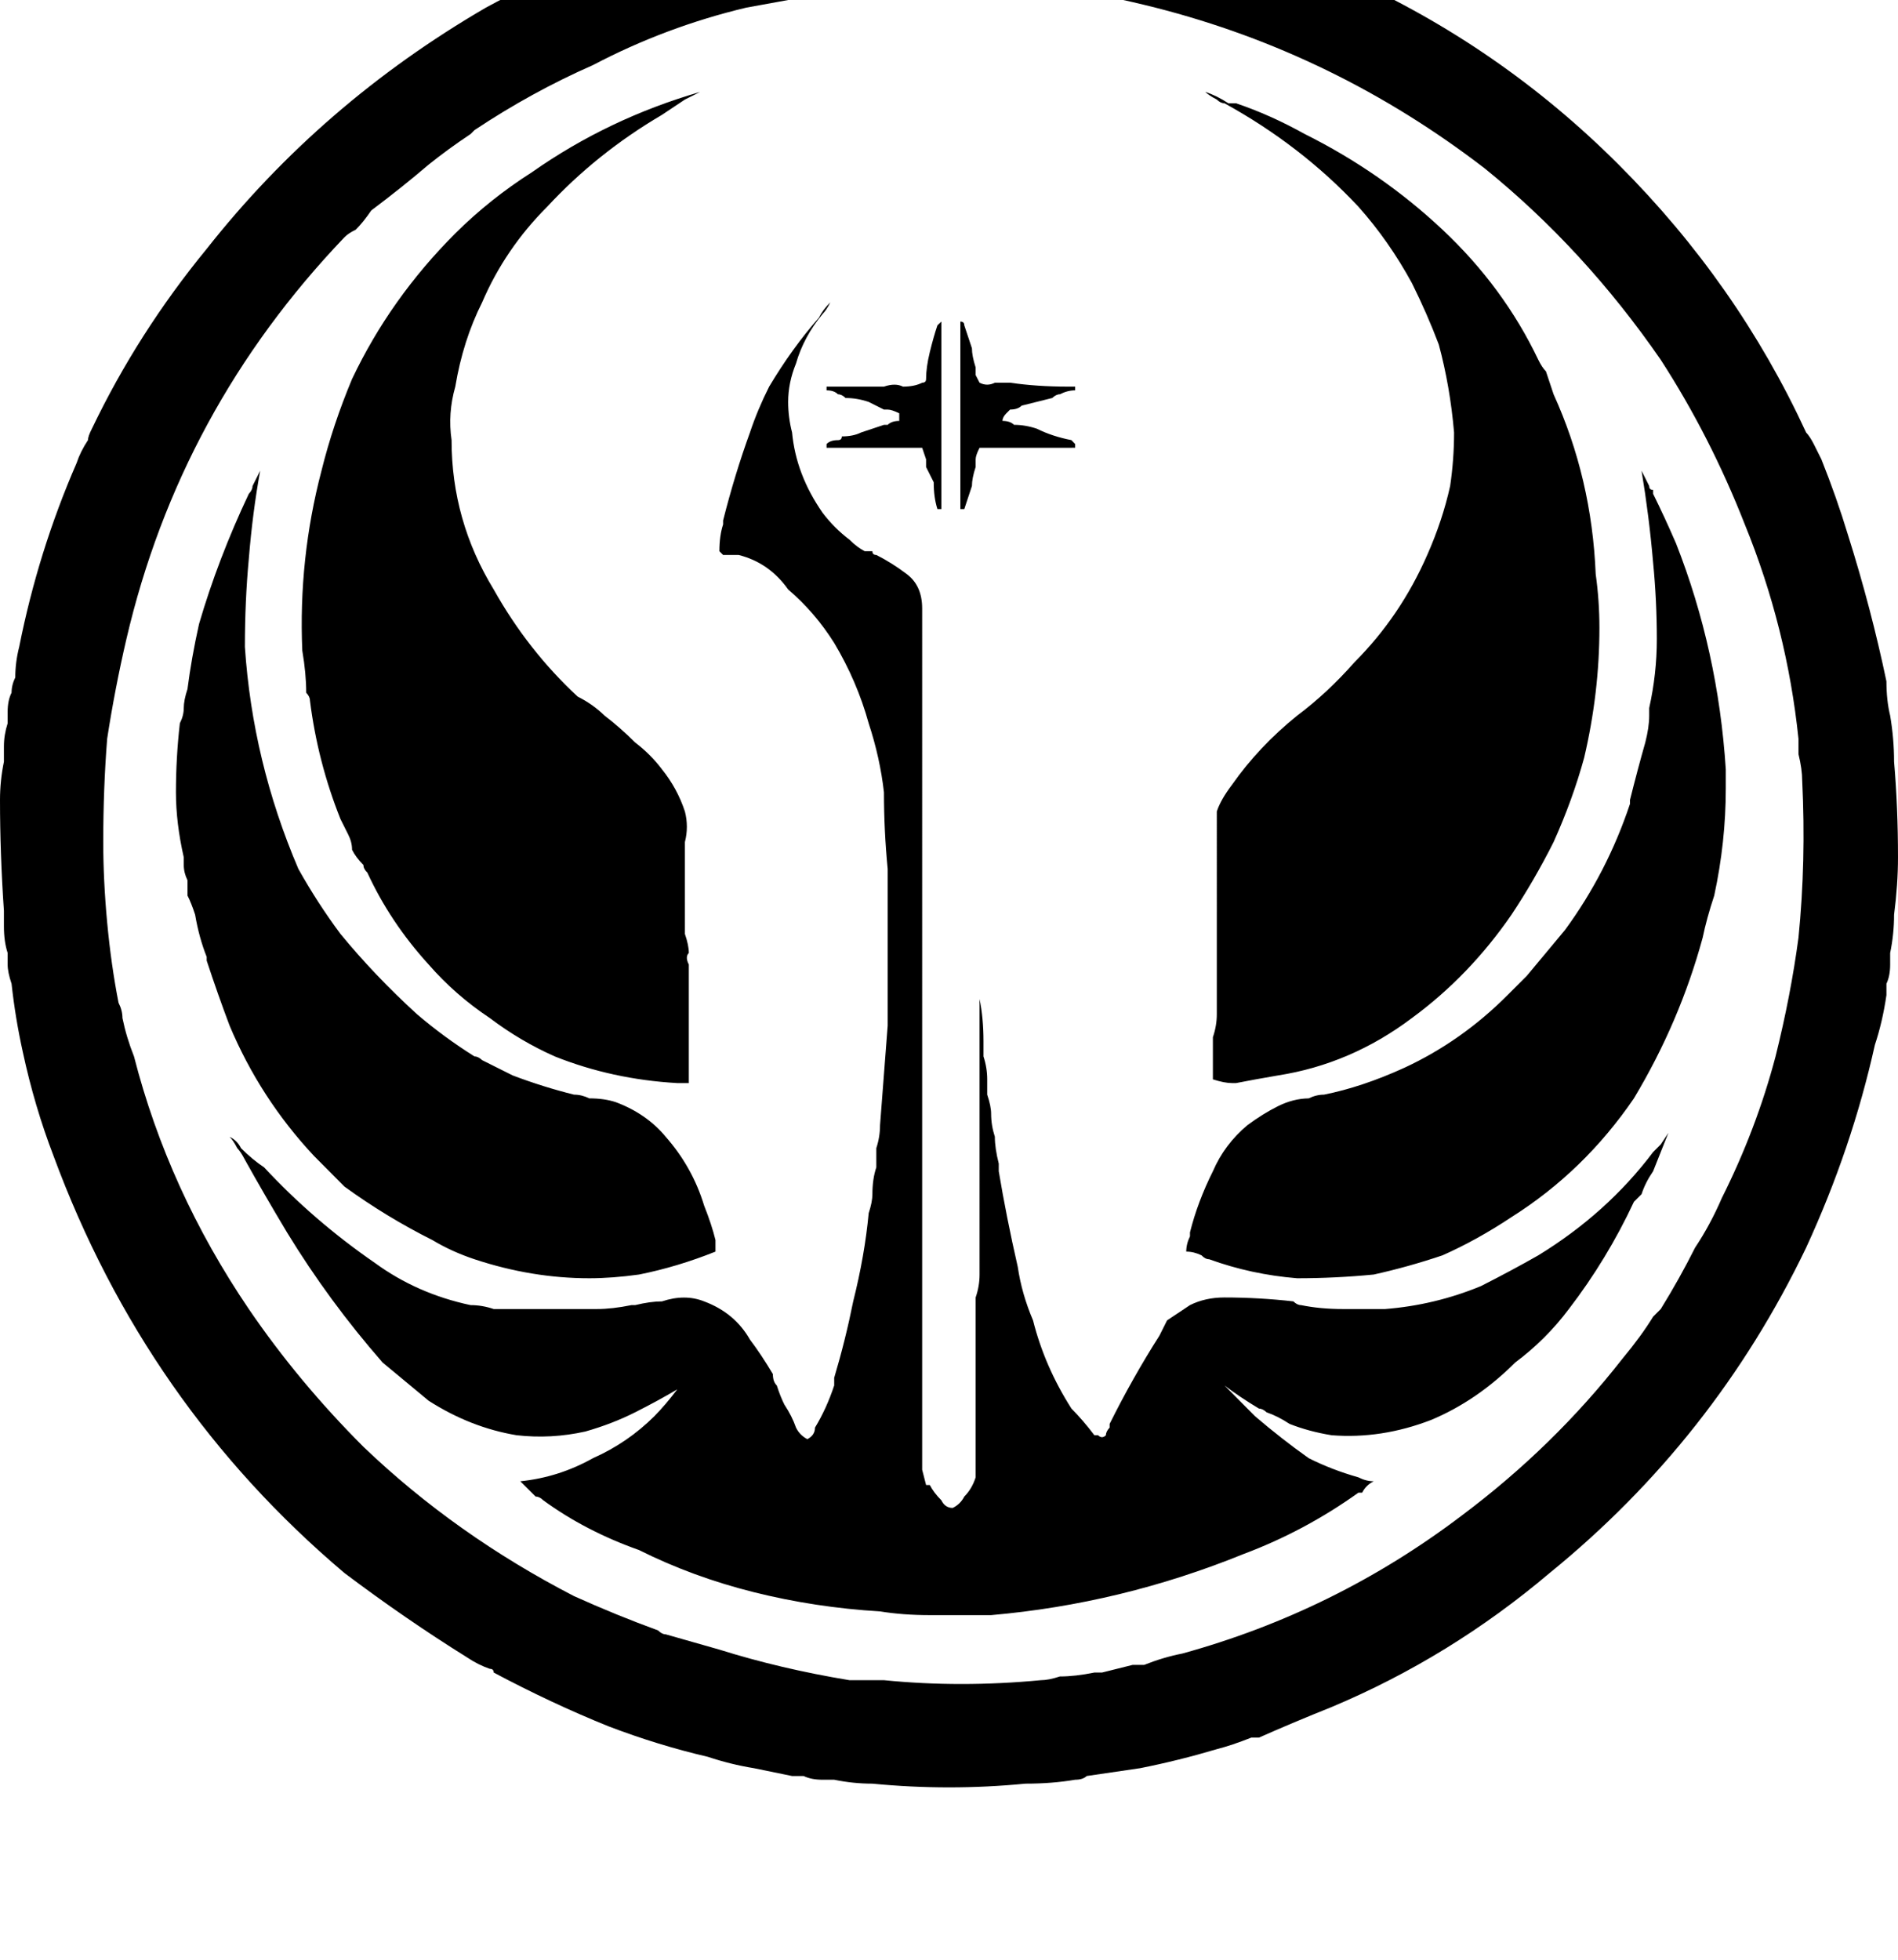 <svg height="1000" width="968.8" xmlns="http://www.w3.org/2000/svg"><path d="M460.9 -56.6h43q11.7 0 21.5 1.9 11.7 0 21.5 2h7.8q3.9 1.9 9.8 1.9 3.9 2 5.8 2 23.5 3.9 46.9 9.7 35.1 11.8 70.3 27.4Q765.6 23.4 826.2 84t95.7 136.7q1.9 2 3.9 5.9l3.9 7.8q7.8 19.5 13.7 39 11.7 37.1 19.5 74.3 0 9.7 1.9 17.5 2 11.8 2 23.5 2 23.4 2 48.8 0 13.7 -2 29.3 0 9.8 -2 19.5v5.9q0 5.8 -1.9 9.8v5.8q-2 13.7 -5.9 25.4 -11.7 52.7 -35.1 103.5Q875 734.4 791 802.7q-50.8 43 -111.3 68.4 -19.5 7.8 -37.1 15.6h-3.9q-9.8 3.9 -17.6 5.9 -19.5 5.8 -39.1 9.7l-27.3 4q-2 1.9 -5.9 1.9 -11.7 2 -25.4 2 -19.5 1.9 -39 1.9t-39.1 -1.9q-9.8 0 -19.5 -2h-5.9q-5.8 0 -9.7 -1.9h-5.9l-19.5 -4q-11.8 -1.9 -23.5 -5.8 -25.4 -5.9 -50.8 -15.6Q281.3 869.1 252 853.5q0 -1.9 -2 -1.9 -5.9 -2 -11.7 -5.9 -31.3 -19.5 -62.5 -43Q74.2 716.8 27.3 589.8 17.6 564.5 11.7 537.1 7.8 519.5 5.9 502q-2 -5.9 -2 -9.8v-5.9Q2 480.5 2 472.7v-7.9Q0 435.5 0 408.2q0 -9.8 2 -19.5v-7.8Q2 375 3.9 369.1v-5.8q0 -5.9 2 -9.8 0 -3.9 1.9 -7.8 0 -7.8 2 -15.6 9.7 -48.8 29.3 -93.8 1.9 -5.8 5.8 -11.7 0 -1.9 2 -5.8Q70.3 169.9 105.5 127 164.1 52.7 248 3.9q21.5 -11.7 45 -21.5 46.8 -19.5 95.7 -29.3l15.6 -3.9h5.9q3.9 -1.9 9.7 -1.9h5.9q5.8 -2 13.7 -2h5.8q5.9 -1.9 11.7 -1.9h3.9zm15.7 48.8q-25.4 0 -52.8 3.9l-42.9 7.8q-41.1 9.8 -78.2 29.3 -31.2 13.7 -60.5 33.2l-2 2Q228.5 76.2 218.8 84q-13.7 11.7 -29.3 23.4 -4 5.9 -7.9 9.8 -3.9 1.9 -5.8 3.9Q91.8 209 64.5 326.2q-5.9 25.4 -9.8 50.8 -2 25.3 -2 52.7 0 19.5 2 41t5.8 41q2 3.9 2 7.8 2 9.8 5.9 19.6Q85.9 607.4 127 668q25.3 37.1 58.5 70.3 46.9 44.9 107.5 76.2 21.5 9.7 42.9 17.5 2 2 3.9 2l27.4 7.8q31.2 9.8 66.4 15.6h17.6q39 3.9 80.1 0 3.9 0 9.7 -1.9 7.8 0 17.6 -2h3.9l15.6 -3.9h5.9q9.8 -3.9 19.5 -5.8 78.1 -21.5 142.6 -70.4 46.9 -35.1 82 -80 9.8 -11.8 15.7 -21.5l3.9 -3.9q9.7 -15.7 17.5 -31.3Q873 625 878.9 611.3q17.6 -35.1 27.4 -72.2 7.8 -31.3 11.7 -60.6 3.9 -39 1.9 -80.1 0 -5.8 -1.9 -13.6V377q-5.9 -56.7 -27.4 -109.4 -17.6 -44.9 -42.9 -84Q808.6 127 757.8 85.9q-76.2 -58.6 -168 -82Q566.4 -2 543 -5.9h-13.7q-3.9 -1.9 -7.8 -1.9 -21.5 -2 -44.9 0zM271.5 87.9q39 -27.4 85.9 -41l-7.8 3.9 -11.7 7.8q-33.2 19.5 -58.6 46.9 -21.5 21.5 -33.2 48.8 -9.8 19.5 -13.7 43 -3.9 13.6 -1.9 27.3 0 41 21.5 76.2 17.5 31.2 42.9 54.7 7.8 3.9 13.7 9.7 7.8 5.9 15.6 13.7 7.8 5.9 13.7 13.7 7.8 9.7 11.7 21.5 2 7.8 0 15.6V476.6q2 5.8 2 9.7 -2 2 0 5.9V552.7h-5.9q-33.2 -1.9 -62.5 -13.6Q265.6 531.3 250 519.5q-17.6 -11.7 -31.2 -27.3 -19.6 -21.5 -31.3 -46.9 -2 -1.9 -2 -3.9 -3.9 -3.9 -5.8 -7.8 0 -3.9 -2 -7.8l-3.9 -7.8q-11.7 -29.3 -15.6 -60.6 0 -1.9 -1.9 -3.9 0 -9.7 -2 -21.5 -2 -46.8 9.8 -91.8 5.8 -23.4 15.6 -46.8 19.5 -41.1 52.7 -74.3Q250 101.6 271.5 87.9zm343.7 -41q5.9 1.9 11.8 5.8h3.9q17.5 5.9 35.1 15.7 39.1 19.5 70.3 48.8t48.9 66.4q1.9 3.9 3.9 5.9l3.9 11.7q19.5 42.9 21.5 91.8 1.9 13.6 1.9 27.3 0 33.2 -7.8 66.4 -5.9 21.5 -15.6 43 -9.8 19.5 -21.5 37.1Q750 498 720.7 519.5q-31.2 23.5 -68.4 29.3 -11.7 2 -21.4 3.9h-2q-3.9 0 -9.8 -1.9v-21.5q2 -5.9 2 -11.7V414.1q1.9 -5.9 7.8 -13.7 13.7 -19.5 33.2 -35.2 15.6 -11.7 29.3 -27.3 23.4 -23.4 37.1 -54.7 7.8 -17.6 11.7 -35.2 2 -13.6 2 -27.3 -2 -23.4 -7.8 -44.9 -5.9 -15.6 -13.7 -31.3Q709 123 693.4 105.5 664.1 74.2 625 52.7q-2 0 -3.9 -1.9 -3.9 -2 -5.9 -3.9zM418 162.1q1.9 -3.9 5.8 -7.8 -1.9 3.9 -3.9 5.9 -9.7 11.7 -13.6 25.3 -4 9.8 -4 19.6 0 7.8 2 15.6 2 21.5 15.6 41 5.9 7.8 13.7 13.7 3.9 3.9 7.8 5.9h3.9q0 1.9 2 1.9 7.8 3.9 15.6 9.8t7.8 17.5V750t2 7.8h1.9q2 3.9 5.9 7.8 1.9 3.9 5.8 3.9 3.9 -1.9 5.9 -5.8 3.9 -3.9 5.8 -9.8v-91.8q2 -5.8 2 -11.7V500v9.8q2 9.7 2 21.5v7.8q1.9 5.8 1.9 11.7v7.8q2 5.9 2 9.8 0 5.8 1.9 11.7 0 5.8 2 13.7v3.9q3.9 23.4 9.7 48.8 2 13.7 7.8 27.3 5.9 23.5 19.6 45 5.8 5.8 11.7 13.6h1.9q2 2 4 0 0 -1.9 1.9 -3.9v-1.9q11.7 -23.5 25.4 -45l3.9 -7.8 11.7 -7.8q7.8 -3.9 17.6 -3.9 17.6 0 35.2 2 1.9 1.9 3.9 1.9 9.7 2 21.4 2H707q25.4 -2 48.9 -11.7 15.6 -7.9 29.3 -15.7 35.1 -21.5 58.6 -52.7l3.9 -3.9t3.9 -5.9l-7.8 19.6q-4 5.8 -5.9 11.7l-3.9 3.9q-13.7 29.3 -33.2 54.7 -11.7 15.6 -27.4 27.3 -19.5 19.5 -42.9 29.3 -25.4 9.8 -50.8 7.8 -11.7 -1.9 -21.5 -5.8 -5.9 -3.9 -11.7 -5.9 -2 -1.9 -3.9 -1.9Q632.8 712.9 625 707l15.6 15.7q13.7 11.7 27.4 21.4 11.7 5.9 25.4 9.8 3.9 2 7.8 2 -3.9 1.9 -5.9 5.8h-1.9Q666 781.3 634.8 793q-62.5 25.4 -128.9 31.2H474.6q-13.7 0 -25.4 -1.9 -33.2 -2 -64.4 -9.8T326.2 791q-27.4 -9.7 -48.9 -25.4 -1.9 -1.9 -3.9 -1.9l-7.8 -7.8q19.6 -2 37.1 -11.8 17.6 -7.8 31.3 -21.4 5.8 -5.9 11.7 -13.7 -9.8 5.8 -21.5 11.7t-25.4 9.8q-17.5 3.9 -35.1 1.9 -23.5 -3.9 -44.9 -17.6l-23.5 -19.5Q168 664.1 146.5 628.9 134.8 609.4 125 591.8q-2 -3.9 -3.9 -5.9 -2 -3.9 -3.9 -5.8 3.9 1.9 5.8 5.8 5.9 5.9 11.8 9.8 25.4 27.3 56.6 48.8 21.5 15.7 48.8 21.5 5.9 0 11.8 2h52.7q7.8 0 17.6 -2h1.9q7.8 -1.9 13.7 -1.9 11.7 -3.9 21.5 0 15.6 5.8 23.4 19.5 5.9 7.8 11.7 17.6 0 3.9 2 5.8 1.9 5.9 3.9 9.8 3.9 5.9 5.9 11.7 1.9 3.9 5.8 5.9 3.9 -2 3.9 -5.9 5.9 -9.7 9.8 -21.5v-3.9q5.8 -19.5 9.7 -39 5.9 -23.5 7.9 -45 1.9 -5.8 1.9 -9.7 0 -7.8 2 -13.7v-9.8q1.9 -5.8 1.9 -11.7l3.9 -50.8v-80q-1.9 -19.6 -1.9 -39.1 -2 -17.6 -7.8 -35.2 -5.9 -21.4 -17.6 -41Q416 312.5 402.3 300.8 392.6 287.1 377 283.2h-7.9l-1.9 -1.9q0 -7.9 1.9 -13.7v-2q5.9 -23.4 13.7 -44.9 3.9 -11.7 9.8 -23.4 11.7 -19.6 25.4 -35.2zm60.5 3.9l2 -1.9v95.7h-2q-1.9 -5.9 -1.9 -13.7l-3.9 -7.8v-3.9t-2 -5.9H421.9v-1.9q1.9 -2 5.8 -2 2 0 2 -1.9 5.8 0 9.8 -2l11.7 -3.9h1.9q2 -2 5.9 -2v-3.9q-3.9 -1.9 -5.9 -1.9h-1.9l-7.8 -3.9q-5.9 -2 -11.8 -2 -1.9 -1.9 -3.9 -1.9 -1.9 -2 -5.8 -2v-1.9H451.2q5.8 -2 9.7 0 5.9 0 9.8 -2 2 0 2 -1.9 0 -5.9 1.9 -13.7t3.9 -13.7zm11.7 -1.9q2 0 2 1.9l3.9 11.7q0 3.9 1.9 9.8v3.9t2 3.9q3.9 2 7.8 0h7.8q13.7 2 29.3 2h3.9v1.9q-3.9 0 -7.8 2 -1.9 0 -3.9 1.9l-15.6 3.9q-2 2 -5.9 2l-1.9 1.9q-2 2 -2 3.9 3.9 0 5.9 2 5.8 0 11.7 2 7.8 3.9 17.6 5.8l1.9 2v1.9H500q-2 3.9 -2 5.9v3.9q-1.9 5.8 -1.9 9.7l-3.9 11.8h-2v-95.7zM127 252q1.9 -2 1.9 -4l3.9 -7.8q-3.9 21.5 -5.8 45 -2 21.4 -2 44.9 3.9 58.6 27.3 113.3 9.8 17.5 21.5 33.2 17.6 21.4 39.1 41 13.7 11.7 29.3 21.5 1.9 0 3.9 1.9l15.6 7.8q15.6 5.9 31.3 9.8 3.9 0 7.8 1.9 7.8 0 13.7 2 15.6 5.9 25.3 17.6 13.7 15.6 19.6 35.1 3.9 9.8 5.8 17.6v5.9q-19.5 7.8 -39 11.7 -13.7 1.9 -25.4 1.9 -29.3 0 -58.6 -9.7 -11.7 -3.9 -21.5 -9.8 -23.4 -11.7 -44.9 -27.3l-15.6 -15.7q-27.4 -29.3 -43 -66.4 -5.9 -15.6 -11.7 -33.2v-1.9q-3.9 -9.8 -5.9 -21.5 -1.9 -5.9 -3.9 -9.8v-7.8q-1.9 -3.9 -1.9 -7.8v-3.9q-4 -17.6 -4 -33.2 0 -17.6 2 -35.2 2 -3.9 2 -7.8t1.9 -9.7q2 -15.7 5.9 -33.2Q111.3 285.2 127 252zm710.9 -11.8l3.9 7.8q0 2 2 2v2q5.8 11.7 11.7 25.3Q877 332 880.9 392.6v9.7q0 27.4 -5.9 54.7 -3.9 11.8 -5.9 21.5 -11.7 43 -35.1 82 -25.4 37.2 -62.5 60.6 -17.6 11.7 -35.2 19.5 -17.5 5.9 -35.1 9.8 -19.6 1.9 -39.1 1.9 -23.4 -1.9 -44.9 -9.7 -2 0 -3.9 -2 -3.9 -1.9 -7.8 -1.9 0 -3.9 1.9 -7.8v-2q3.9 -15.6 11.7 -31.2Q625 584 636.7 574.2q7.8 -5.8 15.6 -9.7t15.7 -4q3.9 -1.9 7.8 -1.9 19.5 -3.9 41 -13.7 29.3 -13.6 52.7 -37.1l3.9 -3.9 5.9 -5.9 19.5 -23.4q21.5 -29.3 33.2 -64.4v-2q3.9 -15.6 7.8 -29.3 2 -7.8 2 -13.7v-3.9q3.9 -17.5 3.9 -35.1 0 -19.6 -1.9 -39.1 -2 -23.4 -5.9 -46.9z"/></svg>